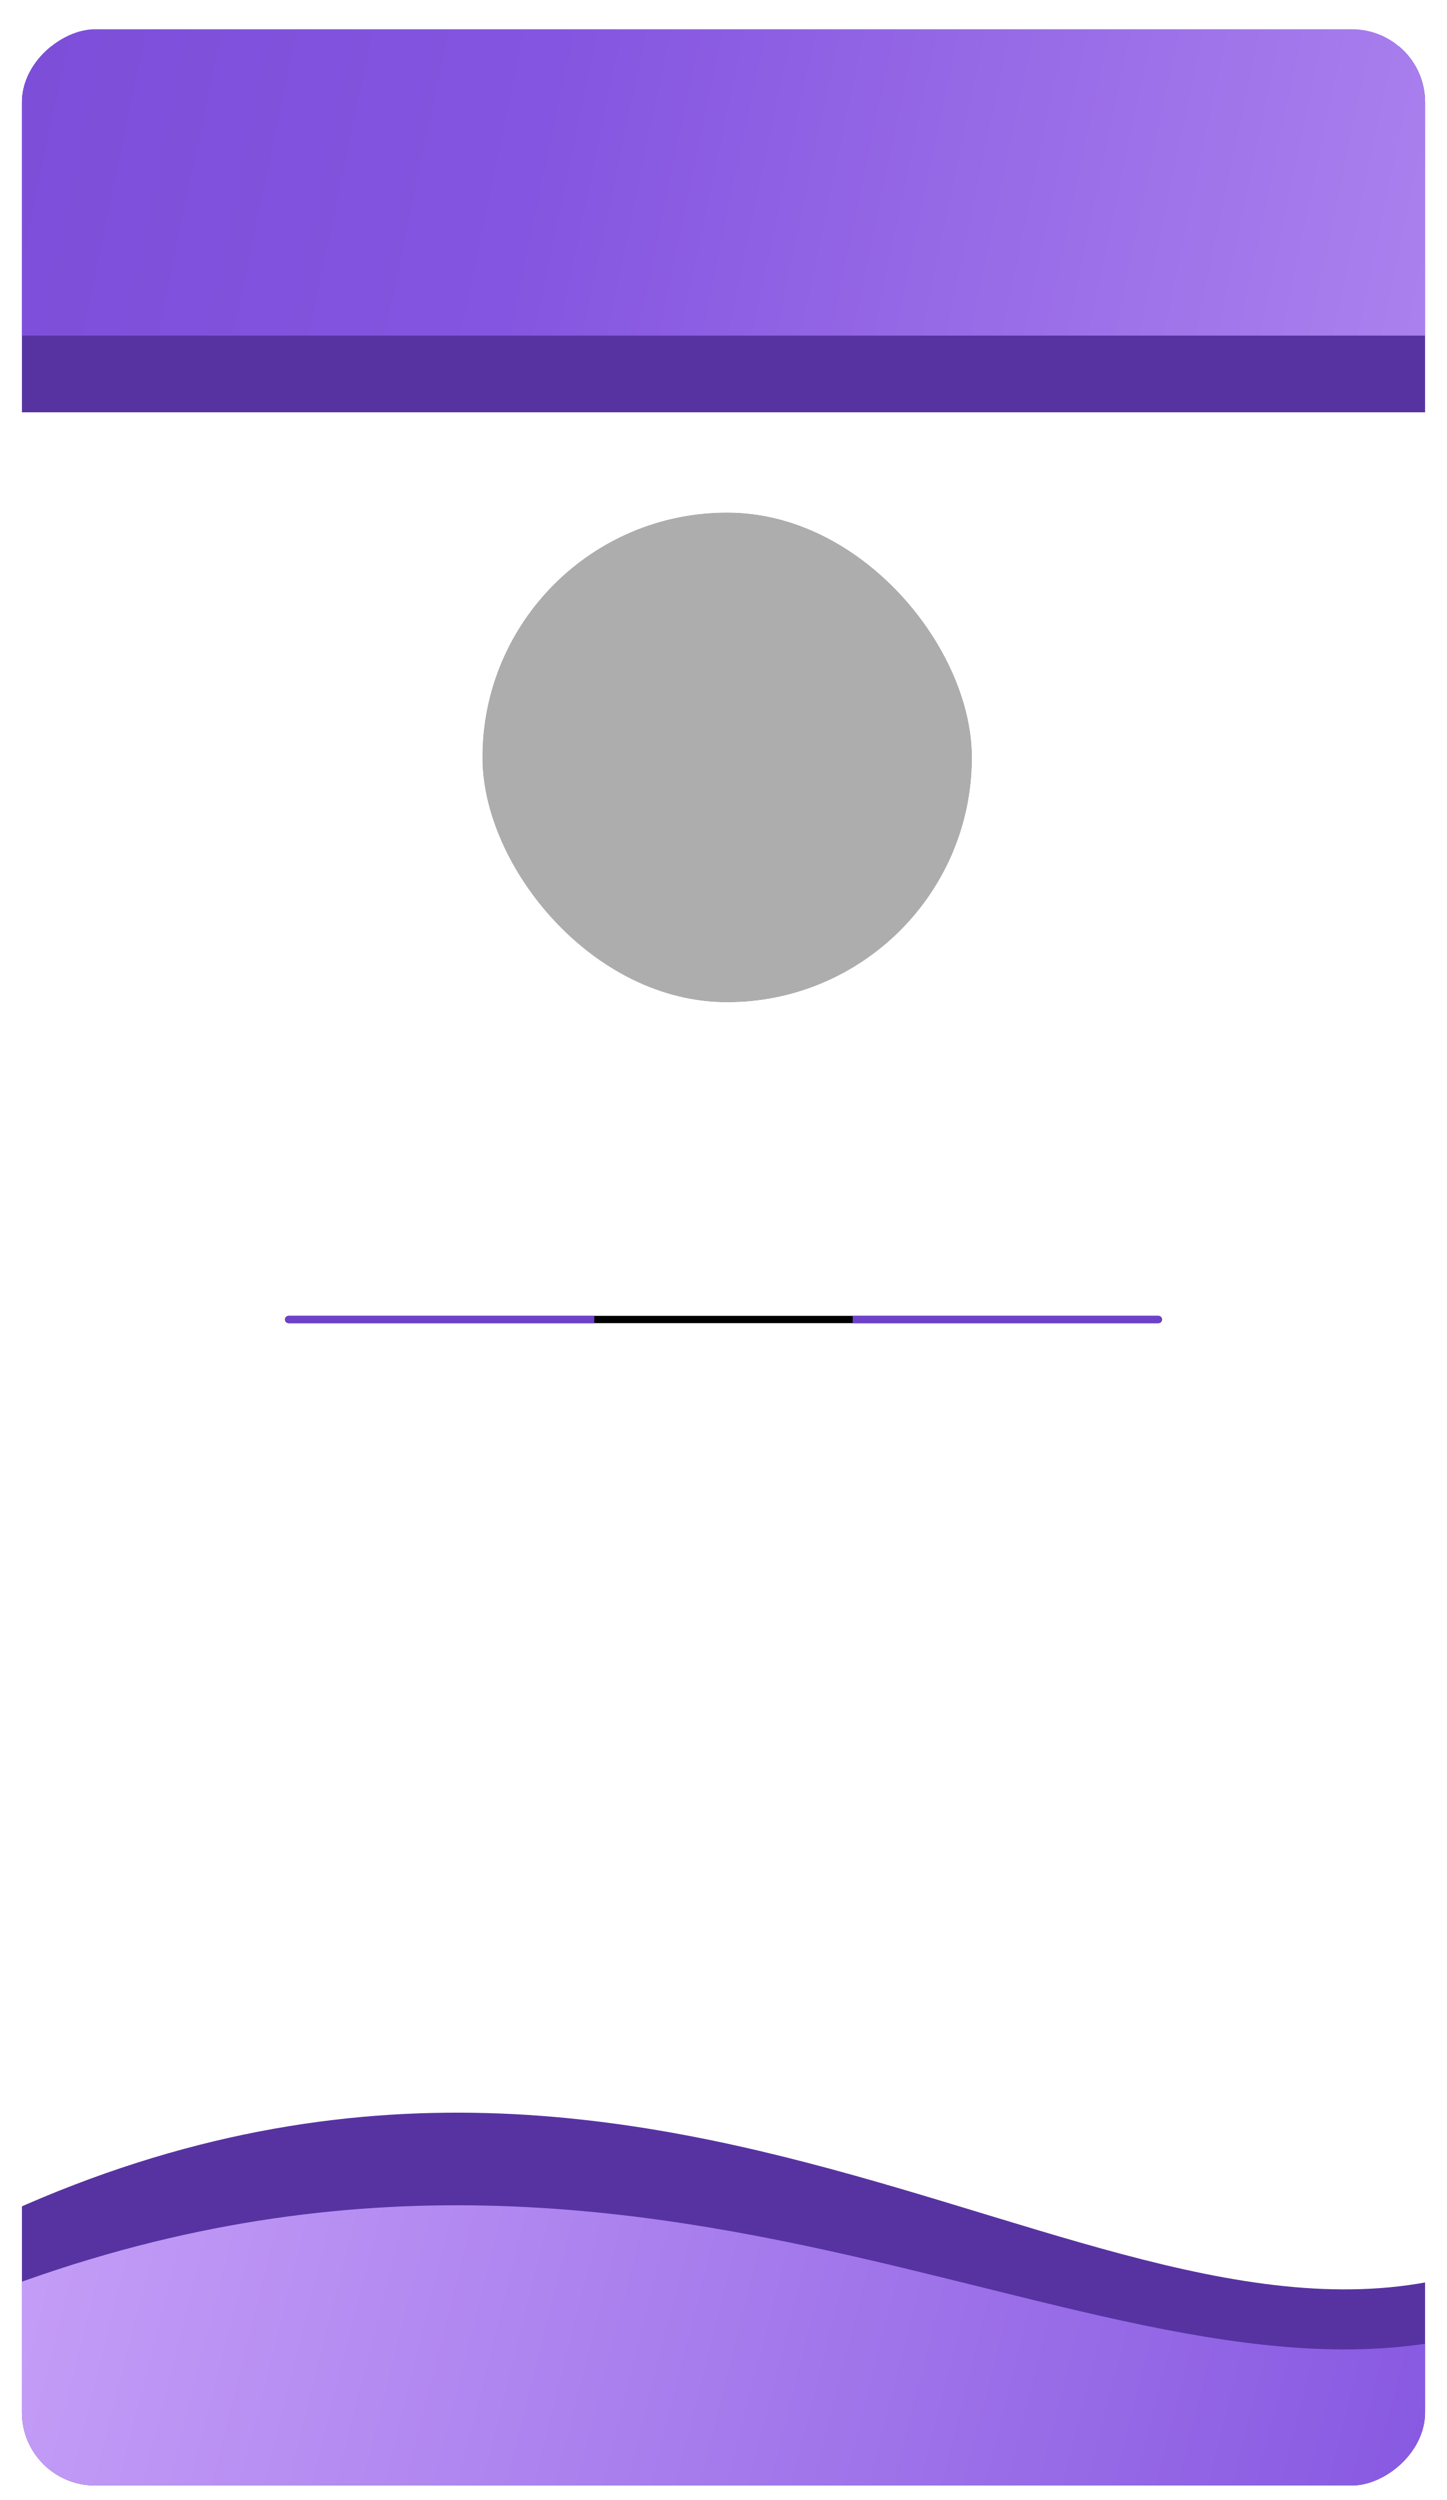 <svg width="198" height="342" viewBox="0 0 198 342" fill="none" xmlns="http://www.w3.org/2000/svg">
<g filter="url(#filter0_dd_6215_3248)">
<g clip-path="url(#clip0_6215_3248)">
<rect x="195" y="2" width="336" height="192" rx="10" transform="rotate(90 195 2)" fill="white"/>
<line x1="158.5" y1="178.5" x2="39.5" y2="178.5" stroke="black" stroke-linecap="round"/>
<path d="M158.464 179C158.74 179 158.964 178.776 158.964 178.5C158.964 178.224 158.74 178 158.464 178L158.464 179ZM158.464 178.5L158.464 178L116.679 178L116.679 178.5L116.679 179L158.464 179L158.464 178.5Z" fill="#6D41CA"/>
<path d="M39.536 178C39.259 178 39.036 178.224 39.036 178.5C39.036 178.776 39.259 179 39.536 179L39.536 178ZM81.321 178.5L81.321 178L39.536 178L39.536 178.5L39.536 179L81.321 179L81.321 178.5Z" fill="#6D41CA"/>
<path d="M434 308.599V350.03L-70 350.03V308.599C-62.218 332.724 -37.388 321.71 -14.412 308.599C83.905 252.497 148.276 325.381 201.641 308.599C338.388 246.191 406.576 369.434 434 308.599Z" fill="#5733A2"/>
<path d="M434 317.287V352H-70V317.287C-62.218 336.964 -37.388 327.981 -14.412 317.287C83.905 271.529 148.276 330.975 201.641 317.287C338.388 266.386 406.576 366.906 434 317.287Z" fill="url(#paint0_linear_6215_3248)"/>
<path d="M-154 54.401V4.379L350 4.378V54.401C342.218 25.274 317.388 38.571 294.412 54.401H-24.5C-24.5 54.401 -126.576 -19.049 -154 54.401Z" fill="#5733A2"/>
<path d="M-154 43.911V2H350V43.911C342.218 20.154 222.976 31 200 43.911L-14.5 43.911C-105.242 43.911 -126.576 -15.997 -154 43.911Z" fill="url(#paint1_linear_6215_3248)"/>
<g filter="url(#filter1_dd_6215_3248)">
<rect x="66" y="67" width="67" height="67" rx="33.5" fill="#ADADAD"/>
<rect x="64.339" y="65.339" width="70.322" height="70.322" rx="35.161" stroke="white" stroke-width="3.322"/>
</g>
</g>
</g>
<defs>
<filter id="filter0_dd_6215_3248" x="0" y="0" width="198" height="342" filterUnits="userSpaceOnUse" color-interpolation-filters="sRGB">
<feFlood flood-opacity="0" result="BackgroundImageFix"/>
<feColorMatrix in="SourceAlpha" type="matrix" values="0 0 0 0 0 0 0 0 0 0 0 0 0 0 0 0 0 0 127 0" result="hardAlpha"/>
<feOffset dy="1"/>
<feGaussianBlur stdDeviation="1"/>
<feComposite in2="hardAlpha" operator="out"/>
<feColorMatrix type="matrix" values="0 0 0 0 0 0 0 0 0 0 0 0 0 0 0 0 0 0 0.06 0"/>
<feBlend mode="normal" in2="BackgroundImageFix" result="effect1_dropShadow_6215_3248"/>
<feColorMatrix in="SourceAlpha" type="matrix" values="0 0 0 0 0 0 0 0 0 0 0 0 0 0 0 0 0 0 127 0" result="hardAlpha"/>
<feOffset dy="1"/>
<feGaussianBlur stdDeviation="1.5"/>
<feComposite in2="hardAlpha" operator="out"/>
<feColorMatrix type="matrix" values="0 0 0 0 0 0 0 0 0 0 0 0 0 0 0 0 0 0 0.1 0"/>
<feBlend mode="normal" in2="effect1_dropShadow_6215_3248" result="effect2_dropShadow_6215_3248"/>
<feBlend mode="normal" in="SourceGraphic" in2="effect2_dropShadow_6215_3248" result="shape"/>
</filter>
<filter id="filter1_dd_6215_3248" x="61.017" y="62.57" width="76.967" height="76.967" filterUnits="userSpaceOnUse" color-interpolation-filters="sRGB">
<feFlood flood-opacity="0" result="BackgroundImageFix"/>
<feColorMatrix in="SourceAlpha" type="matrix" values="0 0 0 0 0 0 0 0 0 0 0 0 0 0 0 0 0 0 127 0" result="hardAlpha"/>
<feOffset dy="0.554"/>
<feGaussianBlur stdDeviation="0.554"/>
<feComposite in2="hardAlpha" operator="out"/>
<feColorMatrix type="matrix" values="0 0 0 0 0 0 0 0 0 0 0 0 0 0 0 0 0 0 0.06 0"/>
<feBlend mode="normal" in2="BackgroundImageFix" result="effect1_dropShadow_6215_3248"/>
<feColorMatrix in="SourceAlpha" type="matrix" values="0 0 0 0 0 0 0 0 0 0 0 0 0 0 0 0 0 0 127 0" result="hardAlpha"/>
<feOffset dy="0.554"/>
<feGaussianBlur stdDeviation="0.831"/>
<feComposite in2="hardAlpha" operator="out"/>
<feColorMatrix type="matrix" values="0 0 0 0 0 0 0 0 0 0 0 0 0 0 0 0 0 0 0.1 0"/>
<feBlend mode="normal" in2="effect1_dropShadow_6215_3248" result="effect2_dropShadow_6215_3248"/>
<feBlend mode="normal" in="SourceGraphic" in2="effect2_dropShadow_6215_3248" result="shape"/>
</filter>
<linearGradient id="paint0_linear_6215_3248" x1="434" y1="338.716" x2="-47.483" y2="216.558" gradientUnits="userSpaceOnUse">
<stop stop-color="#6D41CA"/>
<stop offset="0.444" stop-color="#8455E0"/>
<stop offset="1" stop-color="#DAB6FF"/>
</linearGradient>
<linearGradient id="paint1_linear_6215_3248" x1="-154" y1="18.039" x2="336.804" y2="121.175" gradientUnits="userSpaceOnUse">
<stop stop-color="#6D41CA"/>
<stop offset="0.444" stop-color="#8455E0"/>
<stop offset="1" stop-color="#DAB6FF"/>
</linearGradient>
<clipPath id="clip0_6215_3248">
<rect x="195" y="2" width="336" height="192" rx="10" transform="rotate(90 195 2)" fill="white"/>
</clipPath>
</defs>
</svg>
